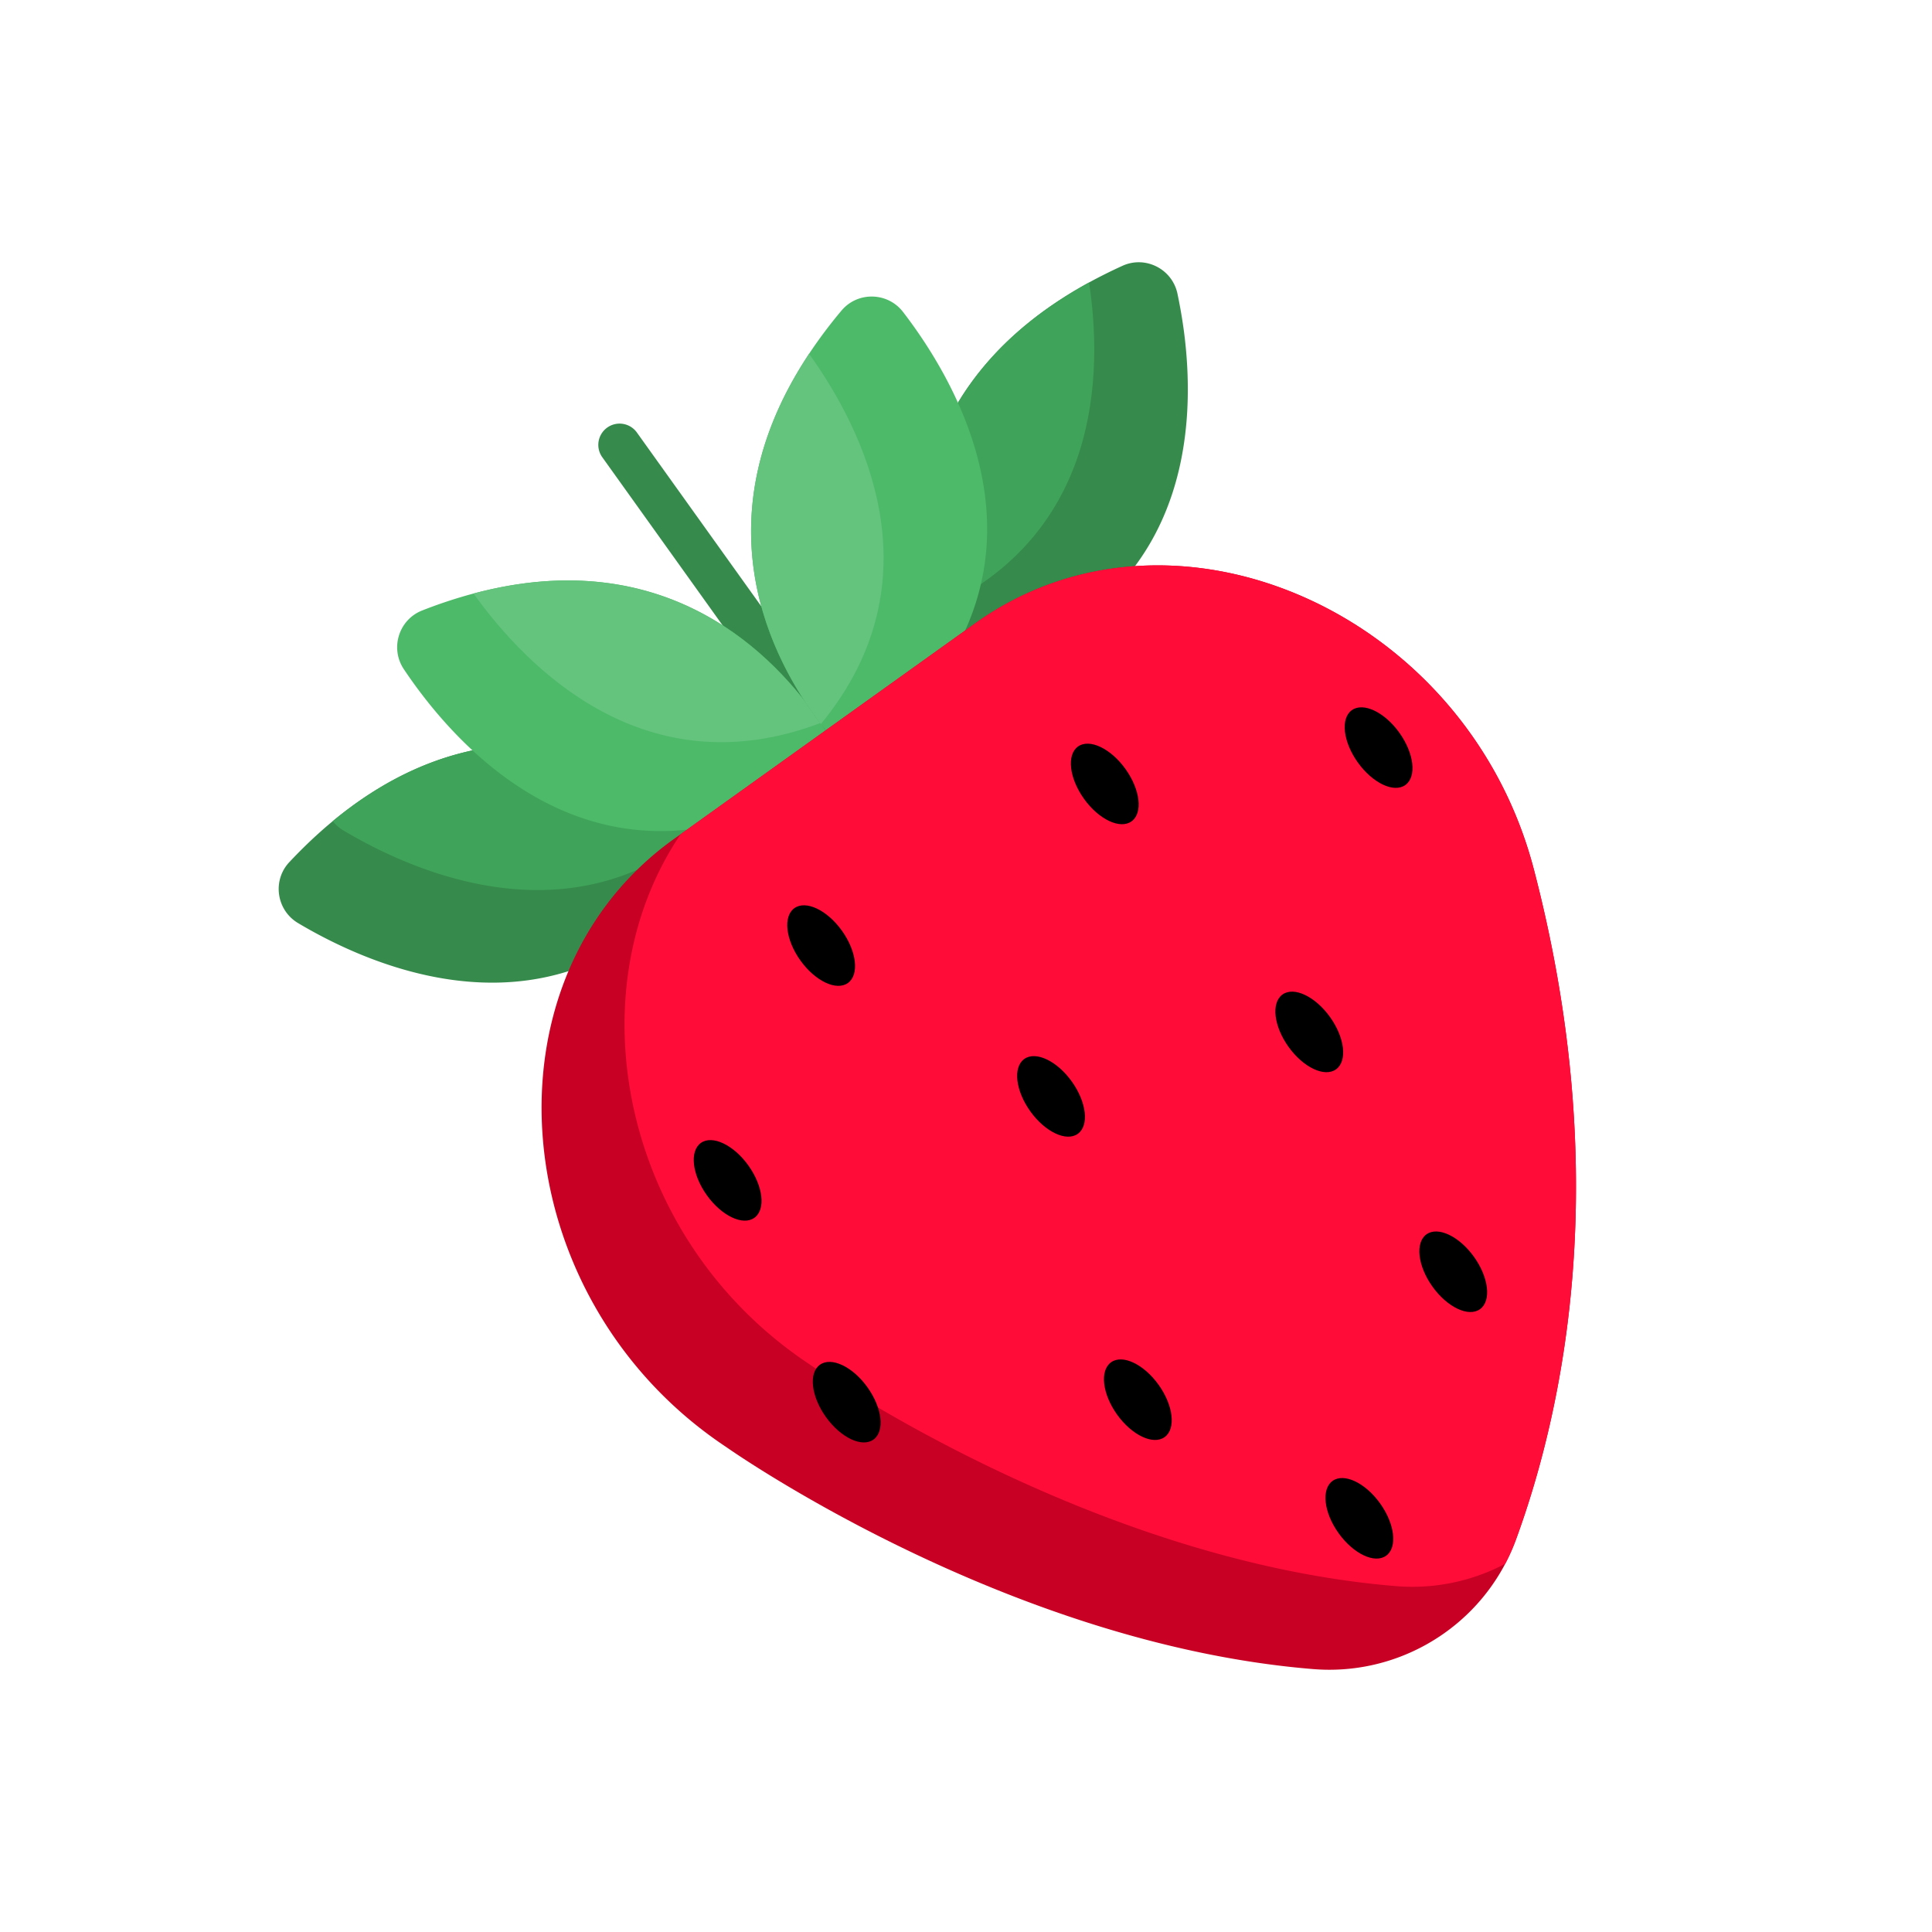 <svg width="200" height="200" xmlns="http://www.w3.org/2000/svg"><g transform="translate(-3.693 .273)"><path d="M106.238 68.491a47.985 47.985 0 01-5.337 1.409s-1.057-2.545-1.723-6.488c-1.48-8.763-1.031-24.44 17.25-34.442a53.169 53.169 0 013.47-1.73c2.375-1.077 5.144.335 5.684 2.886.235 1.116.467 2.396.658 3.799 1.403 10.519.299 27.884-20.002 34.566z" fill="#368b4c"/><path d="M99.178 63.412c-1.48-8.763-1.031-24.44 17.25-34.442.045.276.086.557.124.845 1.339 10.046.393 26.334-17.374 33.597z" fill="#3fa45a"/><path d="M89.048 77.623c-.686 0-1.363-.32-1.792-.92l-21.184-29.6a2.202 2.202 0 113.58-2.563l21.185 29.6a2.202 2.202 0 01-1.79 3.483zm-8.897 7.129c-14.77 25.154-36.665 15.856-45.607 10.53-2.24-1.336-2.683-4.41-.899-6.309 1.5-1.597 3-3.006 4.495-4.242 18.061-14.96 35.238-4.935 40.426-1.21a23.56 23.56 0 011.585 1.23z" fill="#368b4c"/><path d="M78.566 83.522c-14.133 14.371-31.583 6.782-39.325 2.17a4.02 4.02 0 01-1.101-.96c18.061-14.961 35.238-4.936 40.426-1.21z" fill="#3fa45a"/><path d="M91.213 79.075C67.075 95.453 51.289 77.657 45.5 69.005c-1.45-2.167-.528-5.132 1.9-6.083a49.59 49.59 0 015.311-1.753c20.075-5.366 31.292 6.491 35.934 13.396 1.752 2.607 2.568 4.51 2.568 4.51z" fill="#4cba68"/><path d="M88.644 74.565c-18.075 6.876-30.356-5.622-35.934-13.396 20.075-5.366 31.293 6.491 35.934 13.396z" fill="#64c37d"/><path d="M92.123 78.557c23.228-17.646 11.403-38.287 5.052-46.536-1.59-2.066-4.694-2.139-6.371-.142a49.788 49.788 0 00-3.356 4.473c-11.495 17.311-3.84 31.728 1.222 38.33 1.911 2.494 3.453 3.875 3.453 3.875z" fill="#4cba68"/><path d="M88.67 74.682c12.287-14.934 4.364-30.562-1.222-38.33-11.495 17.311-3.84 31.727 1.222 38.33z" fill="#64c37d"/><path d="M160.632 159.086a20.471 20.471 0 01-1.118 2.522c-3.793 7.204-11.588 11.576-19.875 10.903-31.921-2.598-60.753-22.978-60.753-22.978-22.976-15.248-25.829-48.355-5.429-62.955l.696-.496 14.893-10.663 15.589-11.156c20.401-14.599 50.871-1.235 57.838 25.445 8.226 31.489 3.212 55.553-1.841 69.378z" fill="#c70024"/><path d="M160.632 159.086a20.471 20.471 0 01-1.118 2.522 20.554 20.554 0 01-11.288 2.316c-31.921-2.598-60.753-22.978-60.753-22.978-19.374-12.859-24.441-38.412-13.32-54.864l14.893-10.663 15.589-11.156c20.401-14.599 50.871-1.235 57.838 25.445 8.226 31.489 3.212 55.553-1.841 69.378z" fill="#ff0c38"/><ellipse transform="rotate(144.409 165.221 211.208)" cx="183.356" cy="333.987" rx="2.645" ry="4.763"/><ellipse transform="rotate(144.409 177.267 152.441)" cx="217.38" cy="248.573" rx="2.645" ry="4.763"/><ellipse transform="rotate(144.409 237.276 178.078)" cx="301.002" cy="303.436" rx="2.645" ry="4.763"/><ellipse transform="rotate(144.409 299.237 82.9)" cx="420.154" cy="176.55" rx="2.645" ry="4.763"/><ellipse transform="rotate(144.409 294.917 152.227)" cx="394.939" cy="279.98" rx="2.645" ry="4.763"/><ellipse transform="rotate(144.409 338.573 202.247)" cx="447.313" cy="367.22" rx="2.645" ry="4.763"/><ellipse transform="rotate(144.409 270.226 245.314)" cx="332.581" cy="413.763" rx="2.645" ry="4.763"/><ellipse transform="rotate(144.409 326.936 263.777)" cx="413.161" cy="456.914" rx="2.645" ry="4.763"/><ellipse transform="rotate(144.409 236.775 102.831)" cx="320.54" cy="189.774" rx="2.645" ry="4.763"/><ellipse transform="rotate(144.409 202.3 258.054)" cx="226.662" cy="414.664" rx="2.645" ry="4.763"/></g></svg>